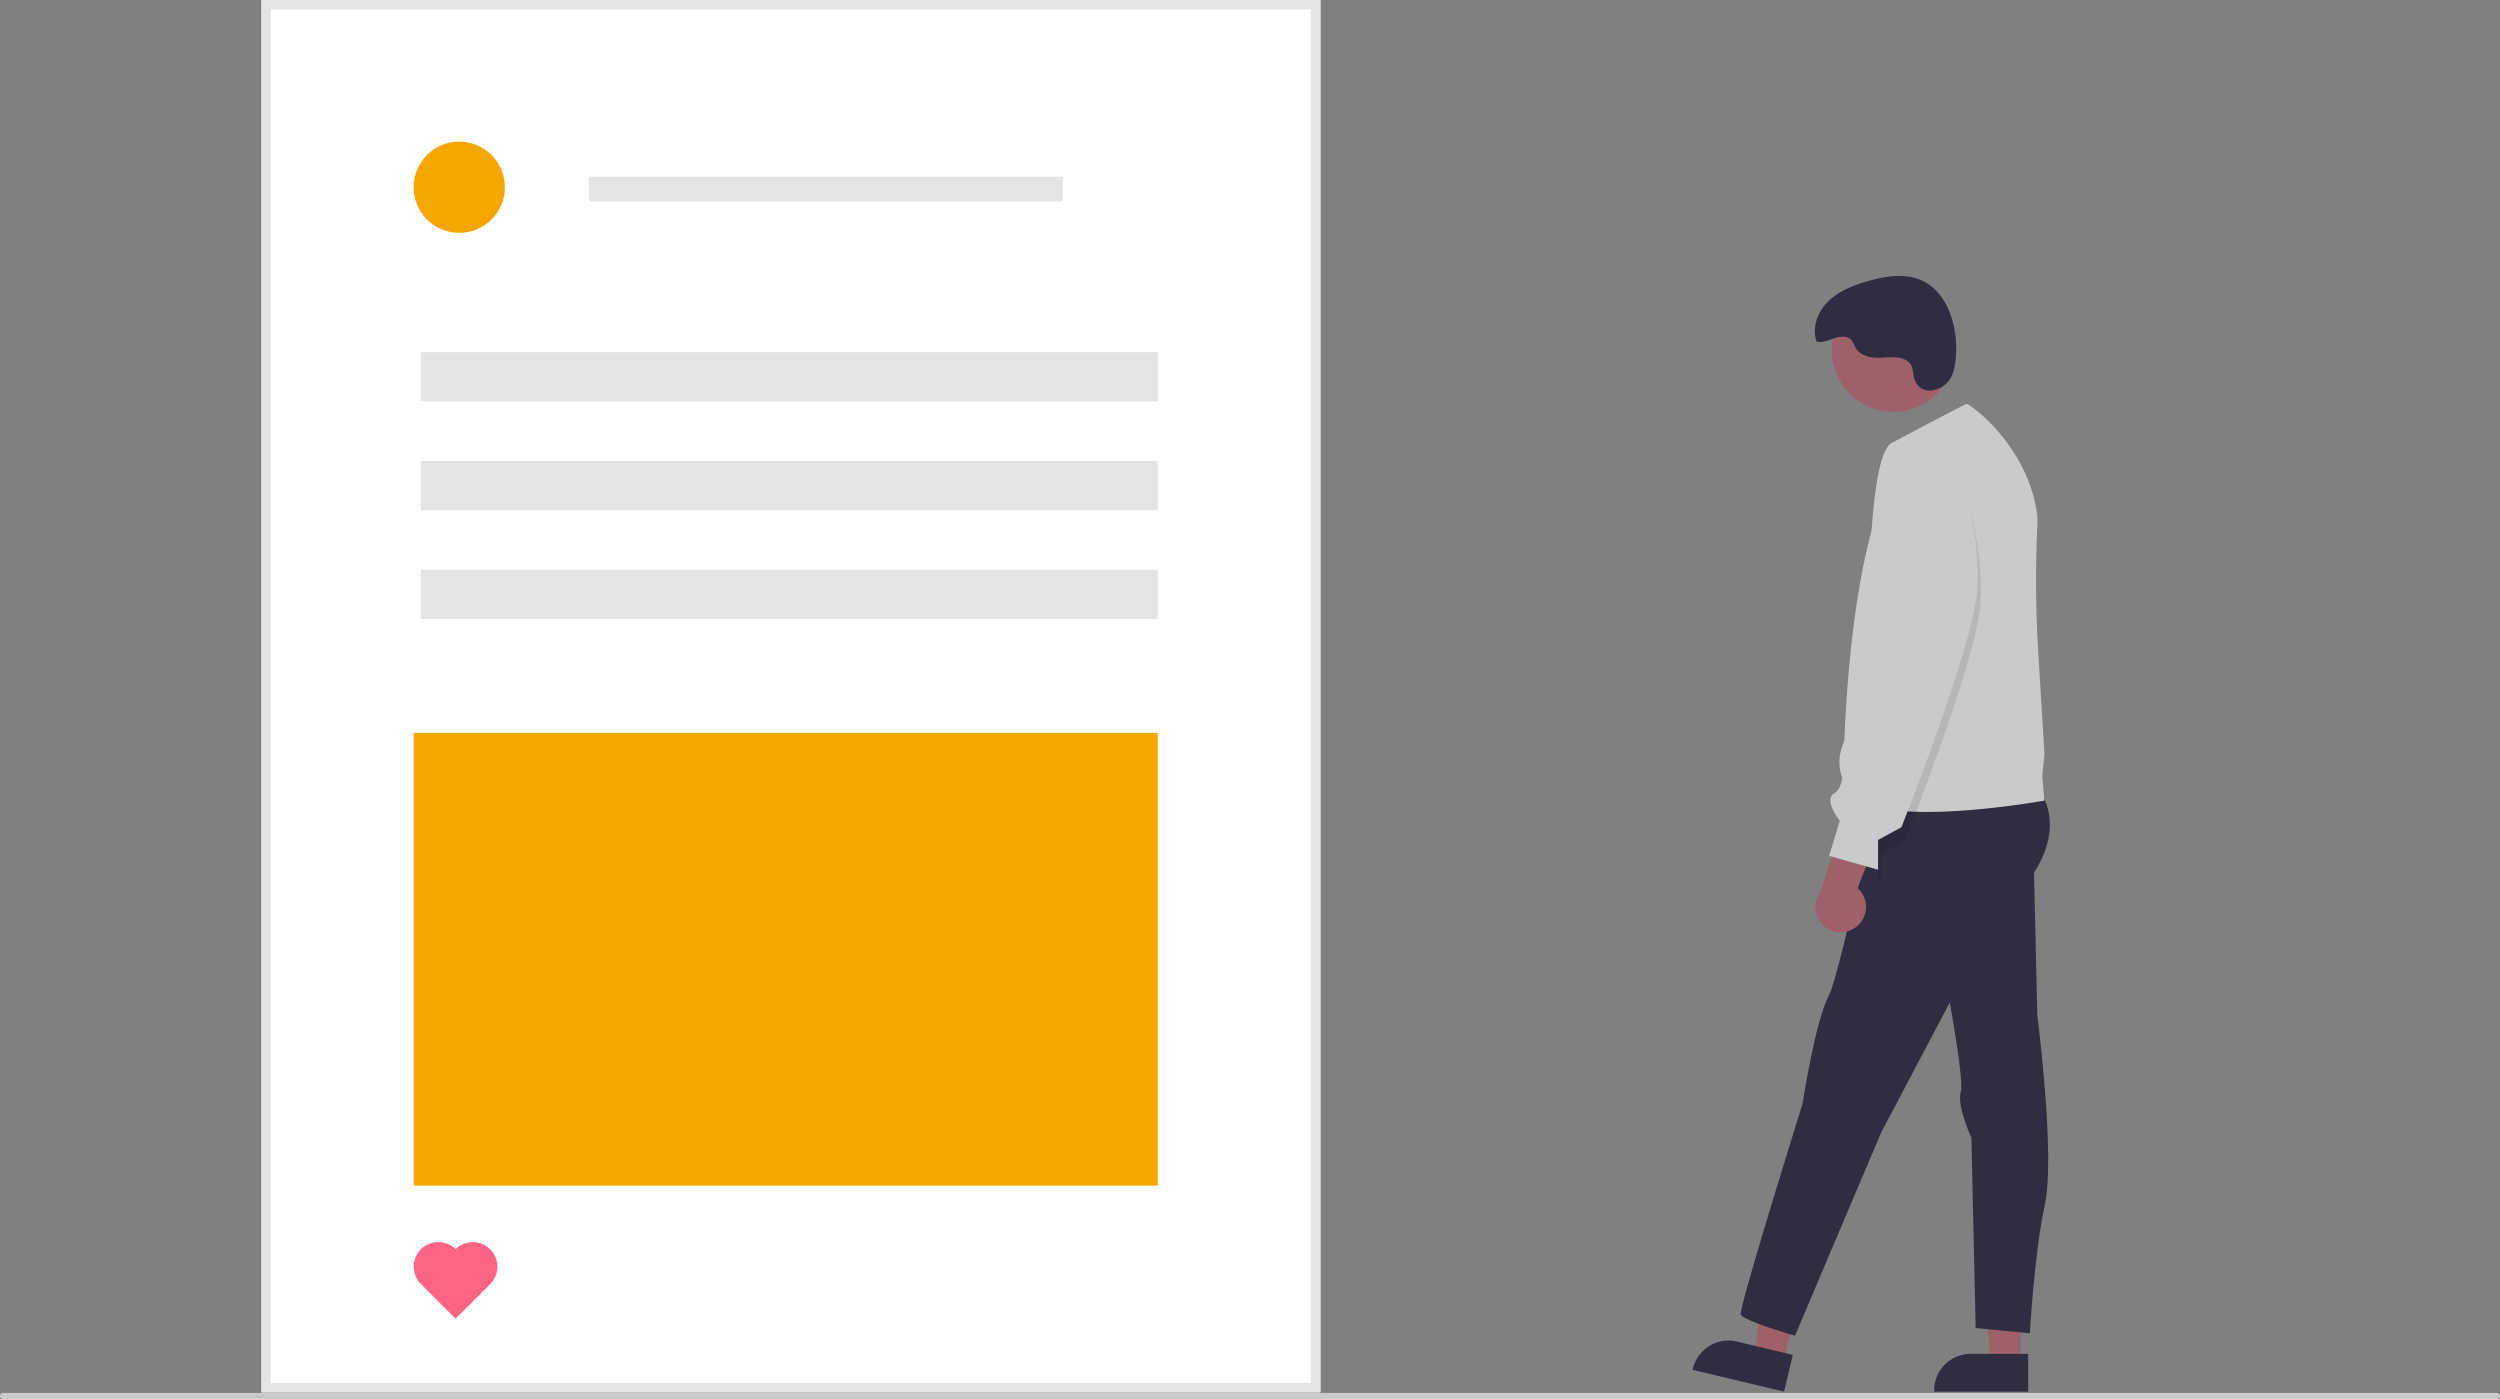 <svg id="e7e3dec0-027d-49b8-bdc7-ccab56ef871f" data-name="Layer 1" xmlns="http://www.w3.org/2000/svg" width="770" height="431" viewBox="0 0 770 431"><rect x="0" y="0" width="770" height="431" fill="#808080" stroke="none"/><polygon points="622.385 419.921 613.405 419.92 609.133 385.282 622.387 385.282 622.385 419.921" fill="#9e616a"/><path d="M839.675,663.126l-28.956-.001v-.366a11.271,11.271,0,0,1,11.271-11.27h.001l17.686.001Z" transform="translate(-215 -234.5)" fill="#2f2e41"/><polygon points="549.281 419.627 540.546 417.543 544.427 382.858 557.319 385.934 549.281 419.627" fill="#9e616a"/><path d="M764.489,663.126l-28.166-6.719.085-.356a11.271,11.271,0,0,1,13.578-8.348l.001 0,17.203,4.104Z" transform="translate(-215 -234.5)" fill="#2f2e41"/><circle cx="583.166" cy="107.852" r="18.994" fill="#9e616a"/><path d="M843.027,477.815s8.842,10.48-2.292,26.527-21.421,31.767-21.421,31.767l-24.889,47.159L767.851,645.899s-16.047-4.585-16.702-6.55,19.041-64.925,19.041-64.925,3.827-25.106,8.085-33.293,14.938-70.756,25.09-71.411S843.027,477.815,843.027,477.815Z" transform="translate(-215 -234.5)" fill="#2f2e41"/><path d="M841.322,496.482l1.176,50.761s5.599,43.158,2.325,58.223-4.617,39.697-4.617,39.697l-16.702-1.637-1.31-58.621s-4.585-9.825-3.275-14.082-5.567-39.299-5.567-39.299Z" transform="translate(-215 -234.5)" fill="#2f2e41"/><path d="M785.911,479.453c9.824,10.477,58.752,1.634,58.752,1.634l-.652-7.532.684-6.873-1.964-32.096a362.021,362.021,0,0,1-.204-38.63,20.655,20.655,0,0,0-.254-4.212c-3.376-20.536-20.731-33.119-21.65-32.808-.462.152-5.384,2.717-10.521,5.416-5.897,3.098-12.073,6.372-12.073,6.372-7.861,2.952-6.55,50.111-9.172,54.368s0,18.99,0,18.99l-2.945,14.081S776.086,468.976,785.911,479.453Z" transform="translate(-215 -234.5)" fill="#cacaca"/><path d="M817.651,375.487s9.17,27.509,7.205,46.176-23.252,72.048-23.252,72.048l-7.205,3.93v9.17l-5.067-13.726,13.936-29.138S785.884,363.37,817.651,375.487Z" transform="translate(-215 -234.5)" opacity="0.1" style="isolation:isolate"/><path d="M804.42,350.432a12.776,12.776,0,0,0-.768-3.453c-.834-1.569-2.749-2.226-4.519-2.38-2.26-.197-4.537.195-6.8.04s-4.681-1.017-5.807-2.986a13.698,13.698,0,0,0-1.267-2.391c-1.241-1.417-3.501-1.197-5.284-.59s-3.642,1.494-5.464,1.019c-1.532-4.287.354-9.232,3.618-12.407s7.665-4.883,12.036-6.156c5.765-1.679,12.254-2.672,17.555.15,7.687,4.091,10.399,14.92,9.69,22.991-.268,3.051-.707,6.506-3.173,8.566C810.622,355.853,805.511,355.594,804.42,350.432Z" transform="translate(-215 -234.5)" fill="#2f2e41"/><path d="M786.837,519.888a7.739,7.739,0,0,0,.249-11.865l10.307-25.499-14.011,2.823-7.64,23.782a7.781,7.781,0,0,0,11.094,10.759Z" transform="translate(-215 -234.5)" fill="#9e616a"/><path d="M816.693,371.053s9.17,27.509,7.205,46.176-23.252,72.048-23.252,72.048l-7.205,3.93v9.17l-15.065-4.257,3.275-10.807s-5.24-6.55-1.637-8.515,2.947-12.772,2.947-12.772S784.927,358.936,816.693,371.053Z" transform="translate(-215 -234.5)" fill="#cacaca"/><path d="M621.684,663.35H295.537V234.5H621.684Z" transform="translate(-215 -234.5)" fill="#fff"/><path d="M621.684,663.35H295.537V234.5H621.684ZM298.441,660.446H618.781V237.403H298.441Z" transform="translate(-215 -234.5)" fill="#e4e4e4"/><rect x="129.557" y="108.479" width="227.027" height="15.135" fill="#e4e4e4"/><rect x="181.449" y="54.425" width="145.946" height="7.568" fill="#e4e4e4"/><rect x="129.557" y="141.992" width="227.027" height="15.135" fill="#e4e4e4"/><rect x="129.557" y="175.506" width="227.027" height="15.135" fill="#e4e4e4"/><circle cx="141.449" cy="57.668" r="14.054" fill="#f7a600"/><rect x="127.394" y="225.722" width="229.19" height="139.46" fill="#f7a600"/><path d="M355.318,619.25a7.568,7.568,0,0,0-10.713,10.692l10.692,10.713,10.713-10.692a7.568,7.568,0,0,0-10.692-10.713Z" transform="translate(-215 -234.5)" fill="#ff6582"/><path d="M984,665.5H216a1,1,0,0,1,0-2H984a1,1,0,0,1,0,2Z" transform="translate(-215 -234.5)" fill="#cacaca"/></svg>